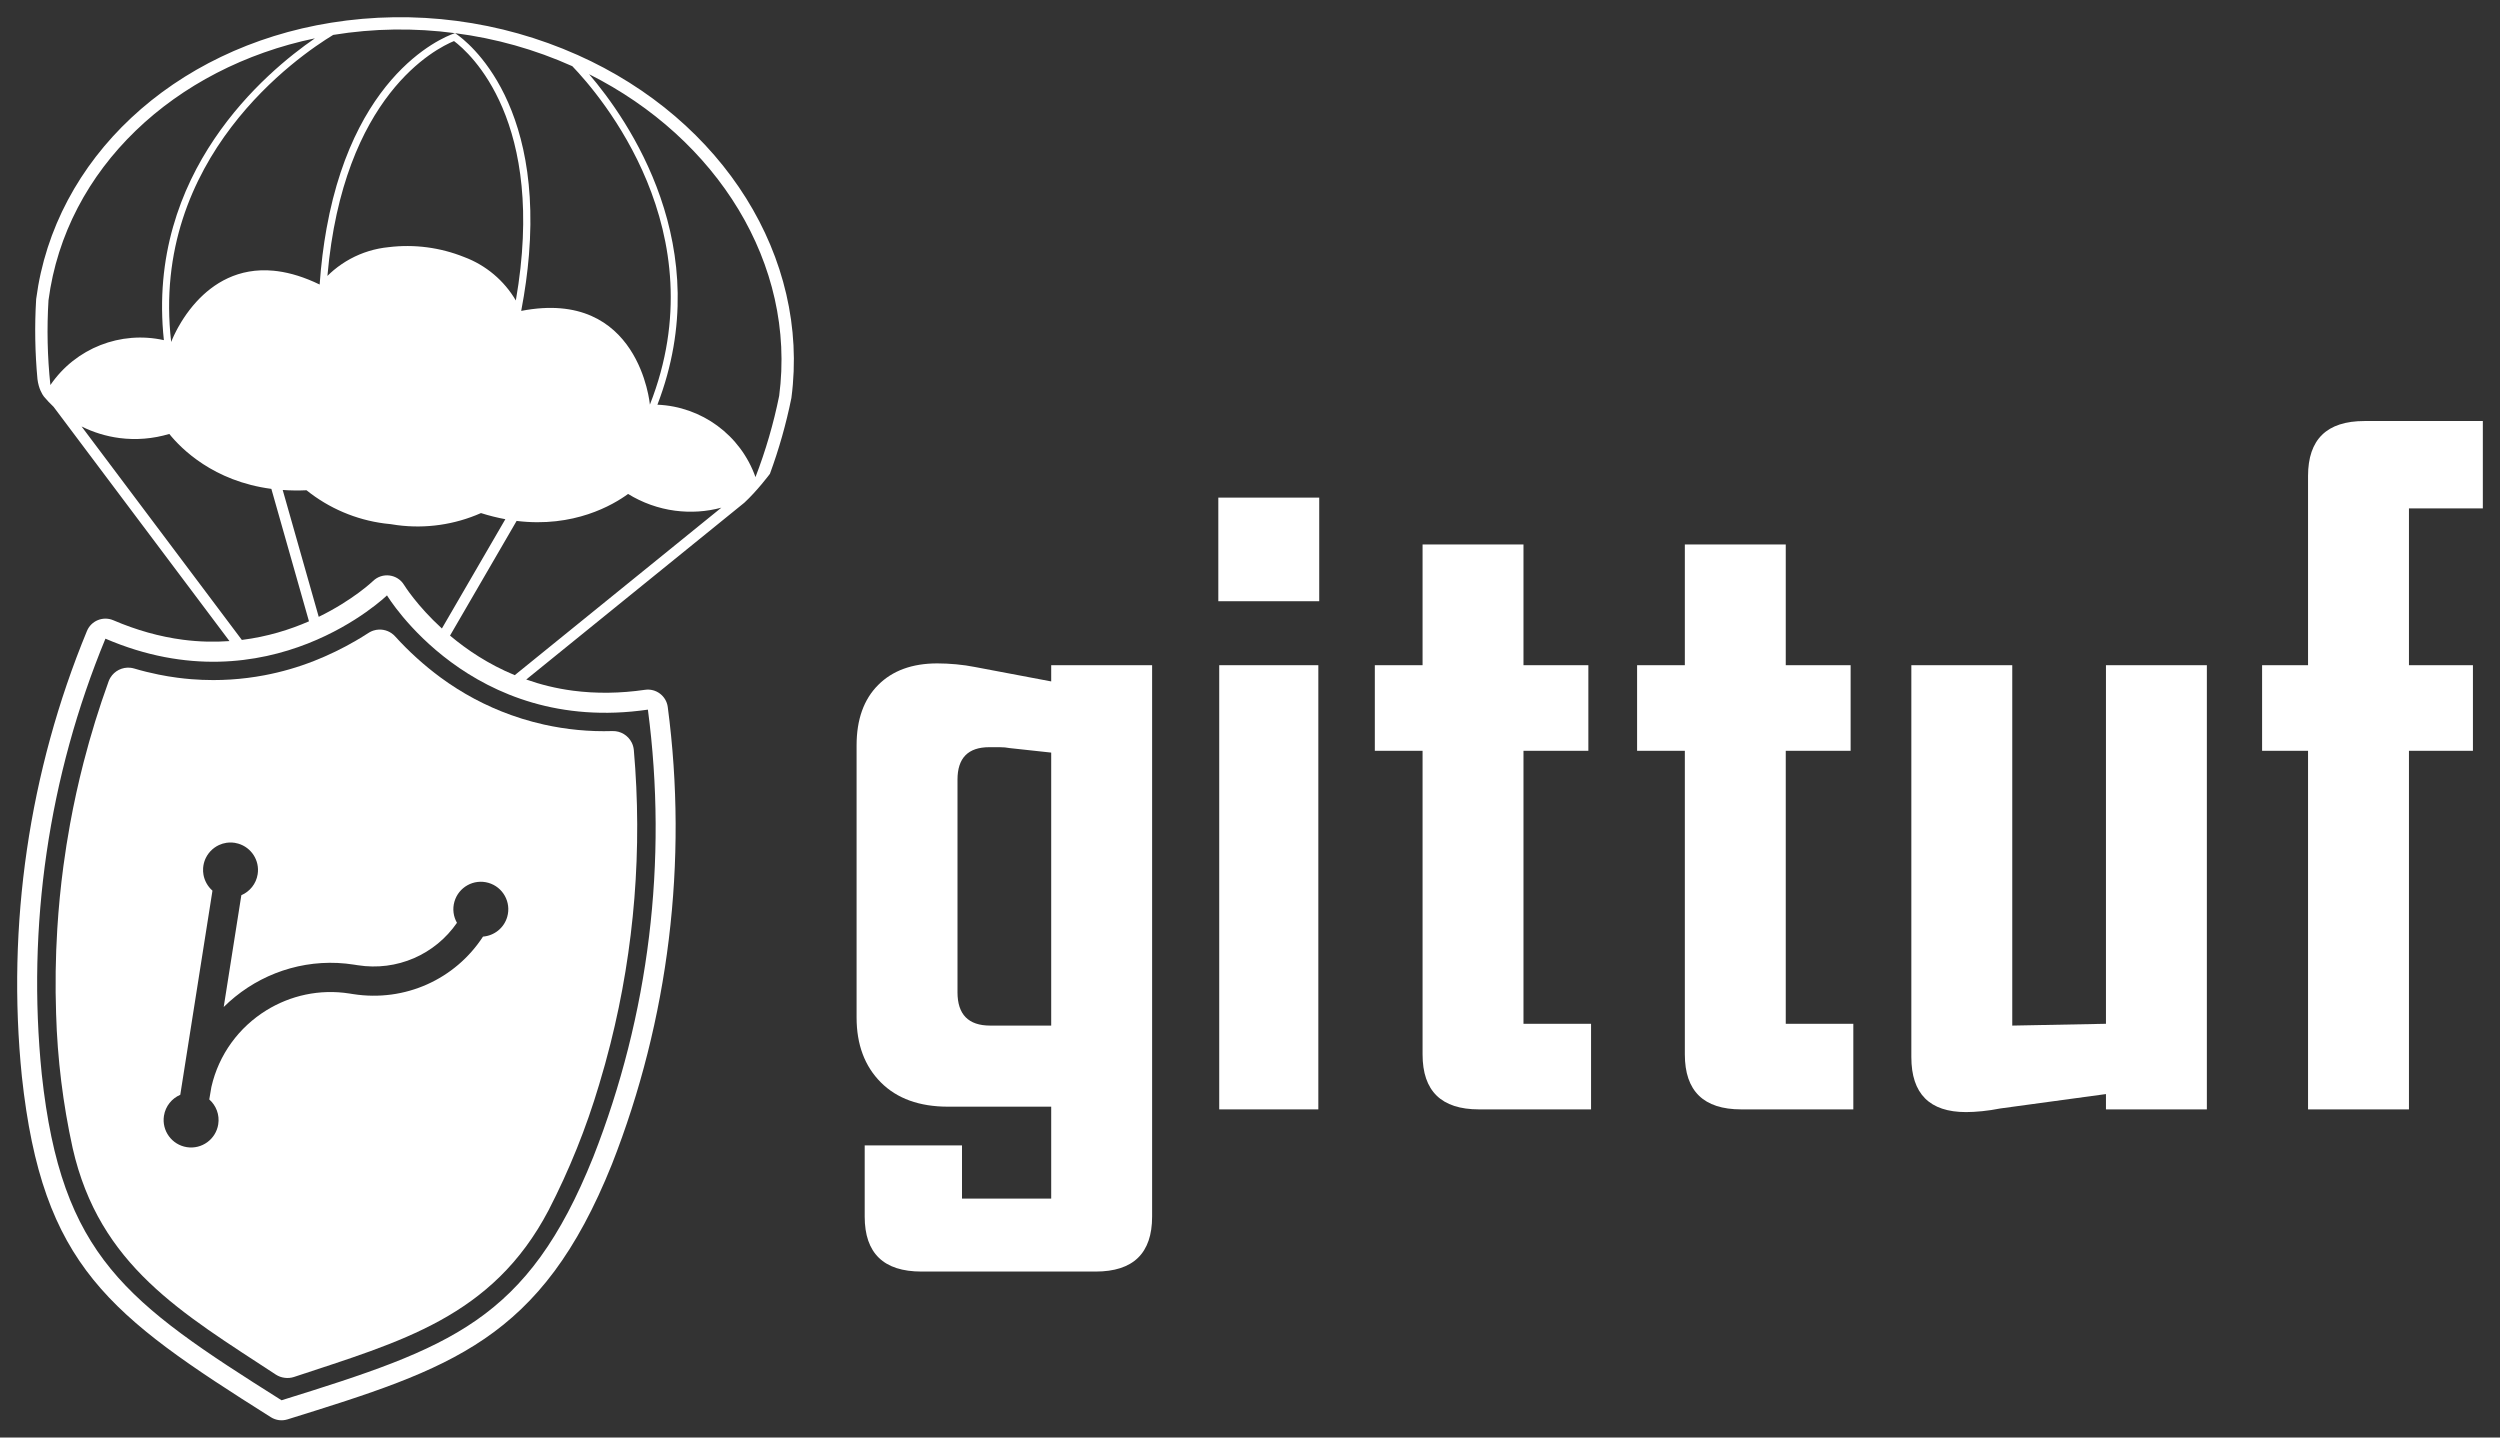 <?xml version="1.0" encoding="UTF-8"?>
<svg id="Layer_10" data-name="Layer 10" xmlns="http://www.w3.org/2000/svg" viewBox="0 0 1000 575">
  <rect x="0" y="0" width="1000" height="575" fill="#333333" stroke="none"/>
  <defs>
    <style>
      .cls-1 {
        fill: #fff;
        stroke-width: 0px;
      }
    </style>
  </defs>
  <path class="cls-1" d="M420.479,272.567l-30.493-5.766c-2.395-.48-4.905-.839-7.535-1.083-2.63-.235-5.141-.359-7.532-.359-10.046,0-17.936,2.882-23.673,8.649-5.746,5.766-8.612,13.82-8.612,24.147v108.838c0,10.812,3.226,19.462,9.685,25.949,6.453,6.486,15.426,9.731,26.906,9.731h41.255v36.759h-35.68v-21.264h-38.922v28.472c0,14.652,7.569,21.984,22.704,21.984h69.663c15.065,0,22.6-7.332,22.6-21.984v-220.562h-40.365v6.488ZM420.479,410.236h-24.401c-8.722,0-13.08-4.442-13.08-13.334v-85.053c0-8.65,4.239-12.974,12.731-12.974h4.061c1.532,0,2.887.124,4.07.361l16.618,1.801v109.199Z"/>
  <rect class="cls-1" x="487.689" y="266.079" width="39.643" height="177.675"/>
  <rect class="cls-1" x="487.328" y="199.046" width="40.362" height="41.445"/>
  <path class="cls-1" d="M609.393,300.317h25.949v-34.238h-25.949v-48.292h-40.365v48.292h-19.098v34.238h19.098v121.453c0,14.658,7.514,21.984,22.548,21.984h44.845v-34.238h-27.028v-109.199Z"/>
  <path class="cls-1" d="M714.301,300.317h25.949v-34.238h-25.949v-48.292h-40.365v48.292h-19.098v34.238h19.098v121.453c0,14.658,7.514,21.984,22.548,21.984h44.845v-34.238h-27.028v-109.199Z"/>
  <path class="cls-1" d="M842.385,409.516l-37.481.72v-144.157h-40.365v156.772c0,14.658,7.294,21.984,21.881,21.984,1.917,0,4.067-.124,6.462-.361,2.385-.242,4.78-.602,7.171-1.081l42.332-5.766v6.127h40.362v-177.675h-40.362v143.437Z"/>
  <path class="cls-1" d="M993.135,203.371v-34.958h-47.368c-15.037,0-22.548,7.332-22.548,21.984v75.683h-18.38v34.238h18.38v143.437h40.365v-143.437h25.588v-34.238h-25.588v-62.708h29.551Z"/>
  <path class="cls-1" d="M230.936,21.95c-15.364-6.84-31.608-11.414-48.283-13.595-16.676-2.181-33.552-1.94-50.157.719C69.221,19.228,21.798,63.599,14.487,119.485l-.024.191-.01.149c-.645,10.574-.446,21.263.528,31.821.469,3.785,1.901,6.102,2.602,7.012l.001 0c1.209,1.443,2.495,2.799,3.845,4.074l70.356,93.708c-5.879.417-12.101.312-18.641-.543-9.239-1.209-18.595-3.829-27.808-7.788l-.001-0c-4.105-1.764-8.859.172-10.564,4.302l-.001.001c-23.17,56.123-32.172,117.72-26.026,178.18,8.22,75.874,34.833,95.466,99.603,136.293l.001 0c1.983,1.25,4.414,1.568,6.652.87l.001-0c65.435-20.385,101.479-31.614,129.754-102.019,22.775-57.948,30.502-121.207,22.343-182.935v-.001c-.586-4.426-4.677-7.519-9.095-6.875-9.893,1.441-19.585,1.559-28.807.355-.006-.001-.004-0-.011-.001-6.743-.882-12.968-2.452-18.696-4.469h0l87.229-70.713c5.095-4.696,10.091-11.356,10.246-11.563,3.603-9.811,6.483-19.951,8.558-30.197l.036-.191.019-.147c7.31-55.886-27.105-110.962-85.64-137.051ZM133.28,13.962c16.12-2.627,32.542-2.862,48.731-.699,16.202,2.074,32.009,6.525,46.912,13.21,11.01,11.435,58.284,66.156,31.035,135.372,0,0-4.146-46.671-51.476-37.486,1.523-7.969,2.528-15.421,3.098-22.382,5.513-67.287-29.569-88.715-29.569-88.715,0,0-39.412,11.683-51.392,78.124-1.239,6.873-2.185,14.333-2.763,22.425-6.099-2.96-11.658-4.633-16.707-5.323-.561-.077-1.115-.141-1.664-.194-14.26-1.371-24.296,5.185-30.87,12.353-2.023,2.206-3.718,4.469-5.107,6.577-.347.527-.676,1.044-.985,1.549-.464.756-.886,1.484-1.267,2.17-.254.458-.49.897-.708,1.316-1.416,2.719-2.077,4.536-2.077,4.536C59.94,62.901,119.698,22.18,133.28,13.962ZM136.715,105.628c-1.105.749-2.175,1.554-3.204,2.413-.44.367-.872.746-1.295,1.135-.423.389-.839.787-1.249,1.192,6.34-72.417,43.434-91,50.637-93.939,6.24,4.67,37.247,31.973,24.732,103.761-4.668-7.948-11.941-14.11-20.664-17.369-9.583-3.85-19.984-5.211-30.235-3.955-5.417.529-10.612,2.141-15.303,4.683-1.173.636-2.314,1.329-3.419,2.079ZM20.199,153.957l-.007.05c-.028-.004-.047-.029-.044-.057-1.19-11.234-1.441-22.548-.752-33.823C26.309,67.28,69.978,26.984,125.97,15.33c-19.569,13.442-67.602,53.683-60.419,120.729-17.253-3.837-35.26,3.145-45.352,17.898ZM32.627,170.58c4.696,2.354,9.802,3.935,15.166,4.637,6.624.867,13.501.297,19.92-1.647,4.742,5.889,17.659,18.927,40.832,21.981l15.045,52.976h0c-7.571,3.303-16.607,6.164-26.852,7.444-.81.101-1.629.189-2.455.266.826-.077,1.646-.165,2.455-.266l-64.112-85.391ZM259.156,283.852c8.002,60.54.481,122.12-21.857,178.954-26.326,65.555-57.041,76.229-124.681,97.303-62.23-39.225-88.016-57.505-95.911-130.38-6.028-59.298,2.721-119.166,25.466-174.26,65.735,28.245,112.625-17.322,112.625-17.322,0,0,33.603,56.01,104.359,45.705ZM208.167,270.962c-.765-.291-1.52-.589-2.265-.897-10.514-4.338-19.134-10.142-25.89-15.828-1.134-.955-2.226-1.906-3.255-2.846-9.975-9.117-14.992-17.199-15.091-17.362l-.001-.001c-2.656-4.429-8.747-5.224-12.45-1.625-.154.149-8.078,7.689-21.724,14.329-.626.305-1.265.607-1.916.906.651-.299,1.289-.602,1.916-.906l-14.41-50.74c3.109.216,6.291.264,9.523.11,8.965,7.197,19.728,11.789,31.143,13.282.863.113,1.729.208,2.543.278.861.149,1.723.28,2.586.393,11.416,1.493,22.998-.175,33.513-4.824,3.258,1.036,6.521,1.848,9.75,2.448l-25.383,43.713c1.029.94,2.121,1.892,3.255,2.846l26.635-45.869c22.887,2.798,38.535-6.356,44.585-10.792,5.696,3.522,12.185,5.837,18.802,6.703,6.298.824,12.563.394,18.511-1.209l-82.642,66.995c.745.307,1.5.606,2.265.897ZM311.667,158.358c-2.243,11.075-5.413,21.942-9.477,32.485-5.958-16.852-21.562-28.23-39.222-28.961,24.187-62.943-11.88-114.185-27.333-132.208,51.111,25.664,82.946,75.836,76.033,128.683Z"/>
  <path class="cls-1" d="M158.076,254.582c-1.705-1.905-4.121-2.852-6.528-2.747h0c-.722.032-1.444.158-2.145.382-.234.075-.465.16-.694.256-.457.193-.902.429-1.33.709-1.71,1.107-3.447,2.172-5.21,3.192-2.643,1.53-5.341,2.962-8.089,4.292-2.748,1.33-5.547,2.558-8.389,3.682-3.233,1.275-6.514,2.392-9.831,3.351s-6.669,1.758-10.045,2.399c-1.126.214-2.254.41-3.384.588-1.13.178-2.263.339-3.398.482-2.269.286-4.546.501-6.827.645-2.281.144-4.566.217-6.852.219-.031 0-.06-.002-.091-.002-2.924-0-5.849-.12-8.768-.353-1.836-.147-3.67-.346-5.5-.585-.21-.027-.42-.065-.63-.094-1.052-.144-2.103-.294-3.151-.469-1.258-.21-2.514-.441-3.767-.695-3.291-.665-6.564-1.468-9.803-2.438-.527-.155-1.058-.255-1.586-.305-.009-.001-.017 0-.026-.001-.388-.035-.774-.044-1.157-.025-.782.039-1.548.188-2.277.437-.365.124-.72.273-1.063.446-1.373.691-2.557,1.76-3.383,3.121-.275.454-.511.94-.7,1.456-.963,2.661-1.895,5.332-2.793,8.013-1.797,5.361-3.463,10.759-5,16.191-.768,2.716-1.504,5.439-2.207,8.171-2.109,8.194-3.924,16.457-5.44,24.772-.506,2.772-.979,5.549-1.419,8.332-.44,2.783-.846,5.571-1.22,8.363-1.12,8.378-1.942,16.797-2.463,25.243-.347,5.63-.56,11.272-.639,16.92-.078,5.648-.022,11.303.169,16.96.522,18.069,2.736,36.05,6.611,53.707,10.717,47.178,43.775,66.022,81.309,90.664,1.056.68,2.237,1.101,3.451,1.257.015.002.03.006.045.008.015.002.031.002.047.004,1.213.162,2.463.059,3.658-.327,42.588-14.162,79.401-23.865,101.871-66.702,8.286-16.066,15.05-32.872,20.203-50.2,1.641-5.417,3.151-10.867,4.529-16.346,9.646-38.348,12.824-78.079,9.366-117.55-.102-1.094-.411-2.122-.886-3.047-.713-1.387-1.8-2.541-3.121-3.338-1.32-.797-2.875-1.236-4.523-1.194-9.265.287-18.465-.598-27.394-2.59-2.977-.664-5.924-1.451-8.832-2.358-1.455-.454-2.9-.938-4.334-1.452-10.042-3.596-19.578-8.656-28.278-15.077-6.555-4.845-12.614-10.328-18.087-16.368ZM32.674,359.129c.031.029.065.058.096.088-.058-.051-.096-.086-.096-.088ZM38.623,364.261c0,.001-.042-.034-.104-.087.035.029.07.058.104.087ZM182.786,369.131c-1.411-2.478-1.867-5.498-1.021-8.456,1.668-5.835,7.752-9.214,13.588-7.546,5.835,1.668,9.214,7.753,7.545,13.588-1.295,4.533-5.259,7.57-9.698,7.924-11.088,17.029-31.174,26.267-51.989,22.994l-1.414-.223c-11.96-1.888-23.68.786-33.318,6.759-10.767,6.672-18.936,17.462-21.926,30.631-.093.449-.433,2.471-.844,4.973,2.717,2.404,4.195,6.094,3.588,9.944-.945,5.995-6.573,10.089-12.567,9.144-5.995-.945-10.09-6.573-9.144-12.567.61-3.869,3.176-6.937,6.526-8.379l7.335-46.511v-0l5.541-35.143c-.979-.858-1.797-1.88-2.419-3.02v-0c-.56-1.027-.962-2.145-1.174-3.317-.159-.879-.212-1.79-.146-2.715.022-.308.057-.618.106-.929.177-1.124.519-2.181.997-3.151.637-1.293,1.517-2.43,2.571-3.363.527-.466,1.098-.882,1.704-1.24.303-.179.615-.344.934-.493.959-.449,1.987-.762,3.057-.918.357-.052.718-.087,1.082-.103.729-.033,1.473.006,2.222.124.47.074.924.187,1.37.317,5.232,1.524,8.645,6.727,7.774,12.251-.61,3.869-3.176,6.937-6.527,8.379l-6.134,38.896-.918,5.822c1.452-1.439,2.975-2.801,4.559-4.084,12.927-10.47,30.048-15.612,47.569-12.855l1.416.223c15.799,2.499,31.028-4.312,39.754-16.953Z"/>
</svg>